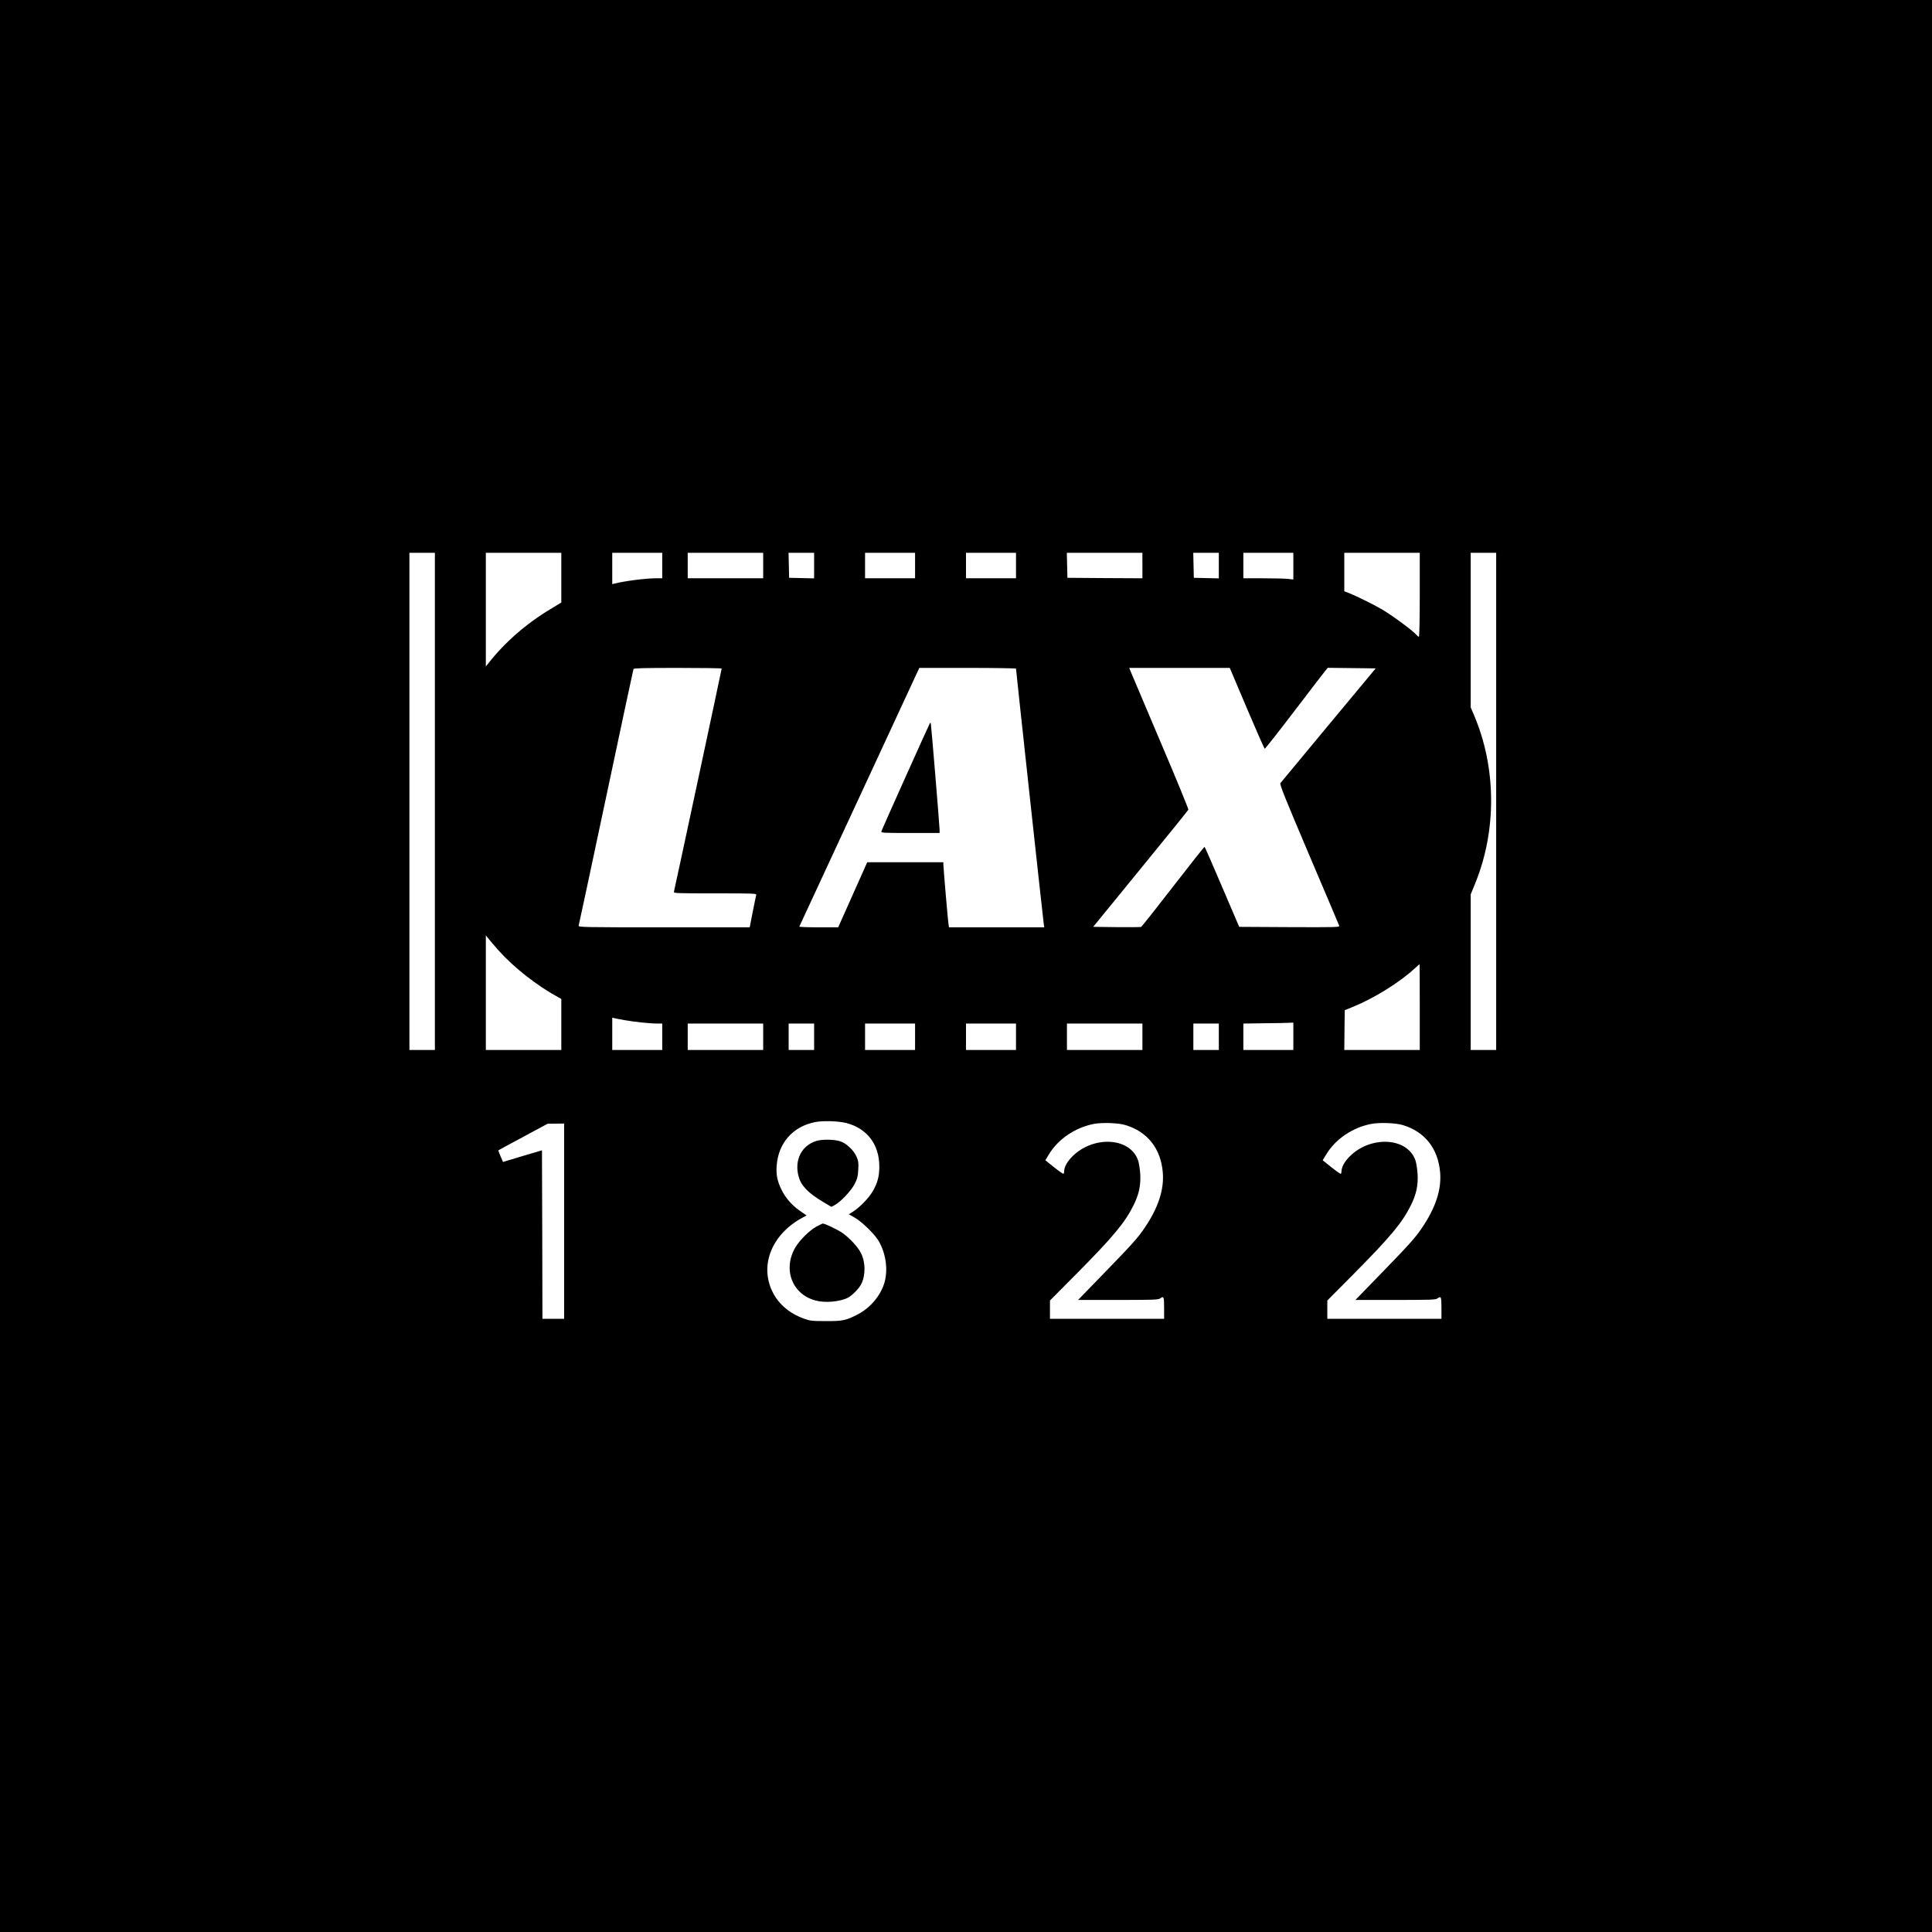 <?xml version="1.0" standalone="no"?>
<!DOCTYPE svg PUBLIC "-//W3C//DTD SVG 20010904//EN"
 "http://www.w3.org/TR/2001/REC-SVG-20010904/DTD/svg10.dtd">
<svg version="1.0" xmlns="http://www.w3.org/2000/svg"
 width="2048pt" height="2048pt" viewBox="0 0 2048 2048"
 preserveAspectRatio="xMidYMid meet">

<g transform="translate(0,2048) scale(0.1,-0.1)"
fill="#000000" stroke="none">
<path d="M0 10240 l0 -10240 10240 0 10240 0 0 10240 0 10240 -10240 0 -10240
0 0 -10240z m4610 1745 l0 -2635 -135 0 -135 0 0 2635 0 2635 135 0 135 0 0
-2635z m1340 2371 l0 -263 -117 -71 c-251 -150 -485 -354 -655 -572 l-28 -35
0 603 0 602 400 0 400 0 0 -264z m1070 129 l0 -135 -65 0 c-108 0 -329 -28
-440 -56 l-25 -6 0 166 0 166 265 0 265 0 0 -135z m1070 0 l0 -135 -400 0
-400 0 0 135 0 135 400 0 400 0 0 -135z m540 0 l0 -136 -132 3 -133 3 -3 133
-3 132 136 0 135 0 0 -135z m1070 0 l0 -135 -265 0 -265 0 0 135 0 135 265 0
265 0 0 -135z m1070 0 l0 -135 -265 0 -265 0 0 135 0 135 265 0 265 0 0 -135z
m1340 0 l0 -135 -397 2 -398 3 -3 133 -3 132 401 0 400 0 0 -135z m810 0 l0
-136 -132 3 -133 3 -3 133 -3 132 136 0 135 0 0 -135z m790 -6 l0 -142 -61 7
c-34 3 -154 6 -265 6 l-204 0 0 135 0 135 265 0 265 0 0 -141z m1340 -304 c0
-249 -4 -445 -9 -445 -5 0 -15 7 -22 16 -38 46 -256 207 -369 274 -74 44 -272
142 -342 170 l-58 22 0 204 0 204 400 0 400 0 0 -445z m810 -2190 l0 -2635
-135 0 -135 0 0 825 0 824 45 110 c233 568 228 1234 -11 1793 l-34 80 0 819 0
819 135 0 135 0 0 -2635z m-8210 1408 c0 -9 -499 -2342 -506 -2365 -5 -17 20
-18 436 -18 416 0 441 -1 436 -17 -3 -10 -19 -91 -37 -180 l-32 -163 -909 0
c-861 0 -909 1 -904 18 3 9 134 622 291 1362 157 740 287 1351 290 1358 3 9
107 12 470 12 256 0 465 -3 465 -7z m3120 -1 c0 -17 290 -2688 295 -2714 l5
-28 -505 0 -505 0 -4 23 c-6 25 -56 609 -56 645 l0 22 -403 0 -404 0 -154
-345 -154 -345 -208 0 c-114 0 -206 3 -204 8 2 4 289 622 638 1375 l634 1367
512 0 c282 0 513 -4 513 -8z m2447 -419 c100 -235 185 -429 190 -430 4 -1 145
178 312 397 167 220 316 413 330 430 l26 31 254 -3 254 -3 -499 -600 c-275
-331 -504 -608 -511 -616 -10 -13 43 -145 302 -755 173 -406 318 -747 321
-757 5 -16 -23 -17 -527 -15 l-533 3 -181 423 c-99 233 -183 424 -186 425 -4
1 -154 -188 -334 -421 -180 -233 -333 -426 -339 -428 -6 -2 -123 -3 -260 -2
l-248 3 502 615 c277 338 505 621 507 627 3 7 -130 331 -296 720 -165 390
-307 725 -316 746 l-15 37 533 0 533 0 181 -427z m-7933 -2567 c165 -184 404
-372 635 -498 l31 -17 0 -271 0 -270 -400 0 -400 0 0 608 0 607 28 -35 c15
-19 62 -75 106 -124z m9766 -601 l0 -455 -400 0 -400 0 2 211 3 211 80 32
c229 93 500 261 660 409 28 25 51 46 53 47 1 0 2 -205 2 -455z m-8430 -139
c101 -18 271 -36 346 -36 l54 0 0 -140 0 -140 -265 0 -265 0 0 171 0 171 23
-5 c12 -3 60 -13 107 -21z m7090 -171 l0 -145 -265 0 -265 0 0 140 0 140 218
3 c119 1 238 3 265 5 l47 2 0 -145z m-5620 -5 l0 -140 -400 0 -400 0 0 140 0
140 400 0 400 0 0 -140z m540 0 l0 -140 -135 0 -135 0 0 140 0 140 135 0 135
0 0 -140z m1070 0 l0 -140 -265 0 -265 0 0 140 0 140 265 0 265 0 0 -140z
m1070 0 l0 -140 -265 0 -265 0 0 140 0 140 265 0 265 0 0 -140z m1340 0 l0
-140 -400 0 -400 0 0 140 0 140 400 0 400 0 0 -140z m810 0 l0 -140 -135 0
-135 0 0 140 0 140 135 0 135 0 0 -140z m-3947 -915 c218 -57 347 -226 348
-457 1 -105 -19 -180 -71 -268 -41 -70 -138 -170 -208 -214 l-44 -28 64 -36
c79 -46 215 -180 255 -252 75 -133 97 -300 59 -435 -40 -137 -148 -267 -282
-337 -127 -66 -161 -73 -339 -72 -147 0 -166 2 -233 26 -155 56 -272 156 -336
290 -134 280 -3 604 316 778 l48 26 -75 52 c-83 58 -150 136 -194 227 -42 87
-55 154 -48 249 18 242 173 416 410 462 86 16 246 11 330 -11z m2957 -21 c234
-70 375 -250 396 -502 15 -182 -47 -373 -192 -587 -71 -106 -137 -179 -446
-497 l-260 -268 424 0 c358 0 427 2 444 15 40 30 44 21 44 -100 l0 -115 -605
0 -605 0 0 97 0 97 278 280 c390 394 515 543 606 726 59 117 80 215 73 334 -3
50 -13 115 -22 143 -85 255 -498 269 -717 24 -43 -48 -68 -99 -68 -142 0 -9
-3 -18 -6 -22 -3 -3 -48 28 -100 69 l-93 75 37 61 c99 164 280 286 477 324 88
17 260 11 335 -12z m2940 0 c234 -70 375 -250 396 -502 15 -182 -47 -373 -192
-587 -71 -106 -137 -179 -446 -497 l-260 -268 424 0 c358 0 427 2 444 15 40
30 44 21 44 -100 l0 -115 -605 0 -605 0 0 97 0 97 278 280 c390 394 515 543
606 726 59 117 80 215 73 334 -3 50 -13 115 -22 143 -85 255 -498 269 -717 24
-43 -48 -68 -99 -68 -142 0 -9 -3 -18 -6 -22 -3 -3 -48 28 -100 69 l-93 75 37
61 c99 164 280 286 477 324 88 17 260 11 335 -12z m-8890 -1019 l0 -1035 -115
0 -115 0 -2 893 -3 893 -207 -61 -206 -62 -26 60 c-14 33 -25 62 -23 63 1 1
119 66 262 142 l260 140 88 1 87 1 0 -1035z"/>
<path d="M9857 12813 c-11 -17 -508 -1125 -514 -1145 -5 -17 14 -18 306 -18
l311 0 0 36 c0 35 -87 1093 -93 1124 -2 10 -5 11 -10 3z"/>
<path d="M8652 8385 c-155 -48 -233 -203 -187 -374 26 -100 102 -178 265 -275
l83 -49 36 19 c62 33 175 153 211 224 28 55 34 79 38 151 4 72 1 93 -18 137
-31 71 -111 146 -180 166 -65 19 -189 20 -248 1z"/>
<path d="M8655 7478 c-72 -39 -177 -142 -223 -220 -137 -231 -36 -498 213
-564 102 -28 259 -13 344 30 45 24 115 95 140 143 48 96 47 232 -3 331 -33 66
-124 163 -200 215 -52 35 -184 98 -205 97 -3 0 -33 -15 -66 -32z"/>
</g>
</svg>
